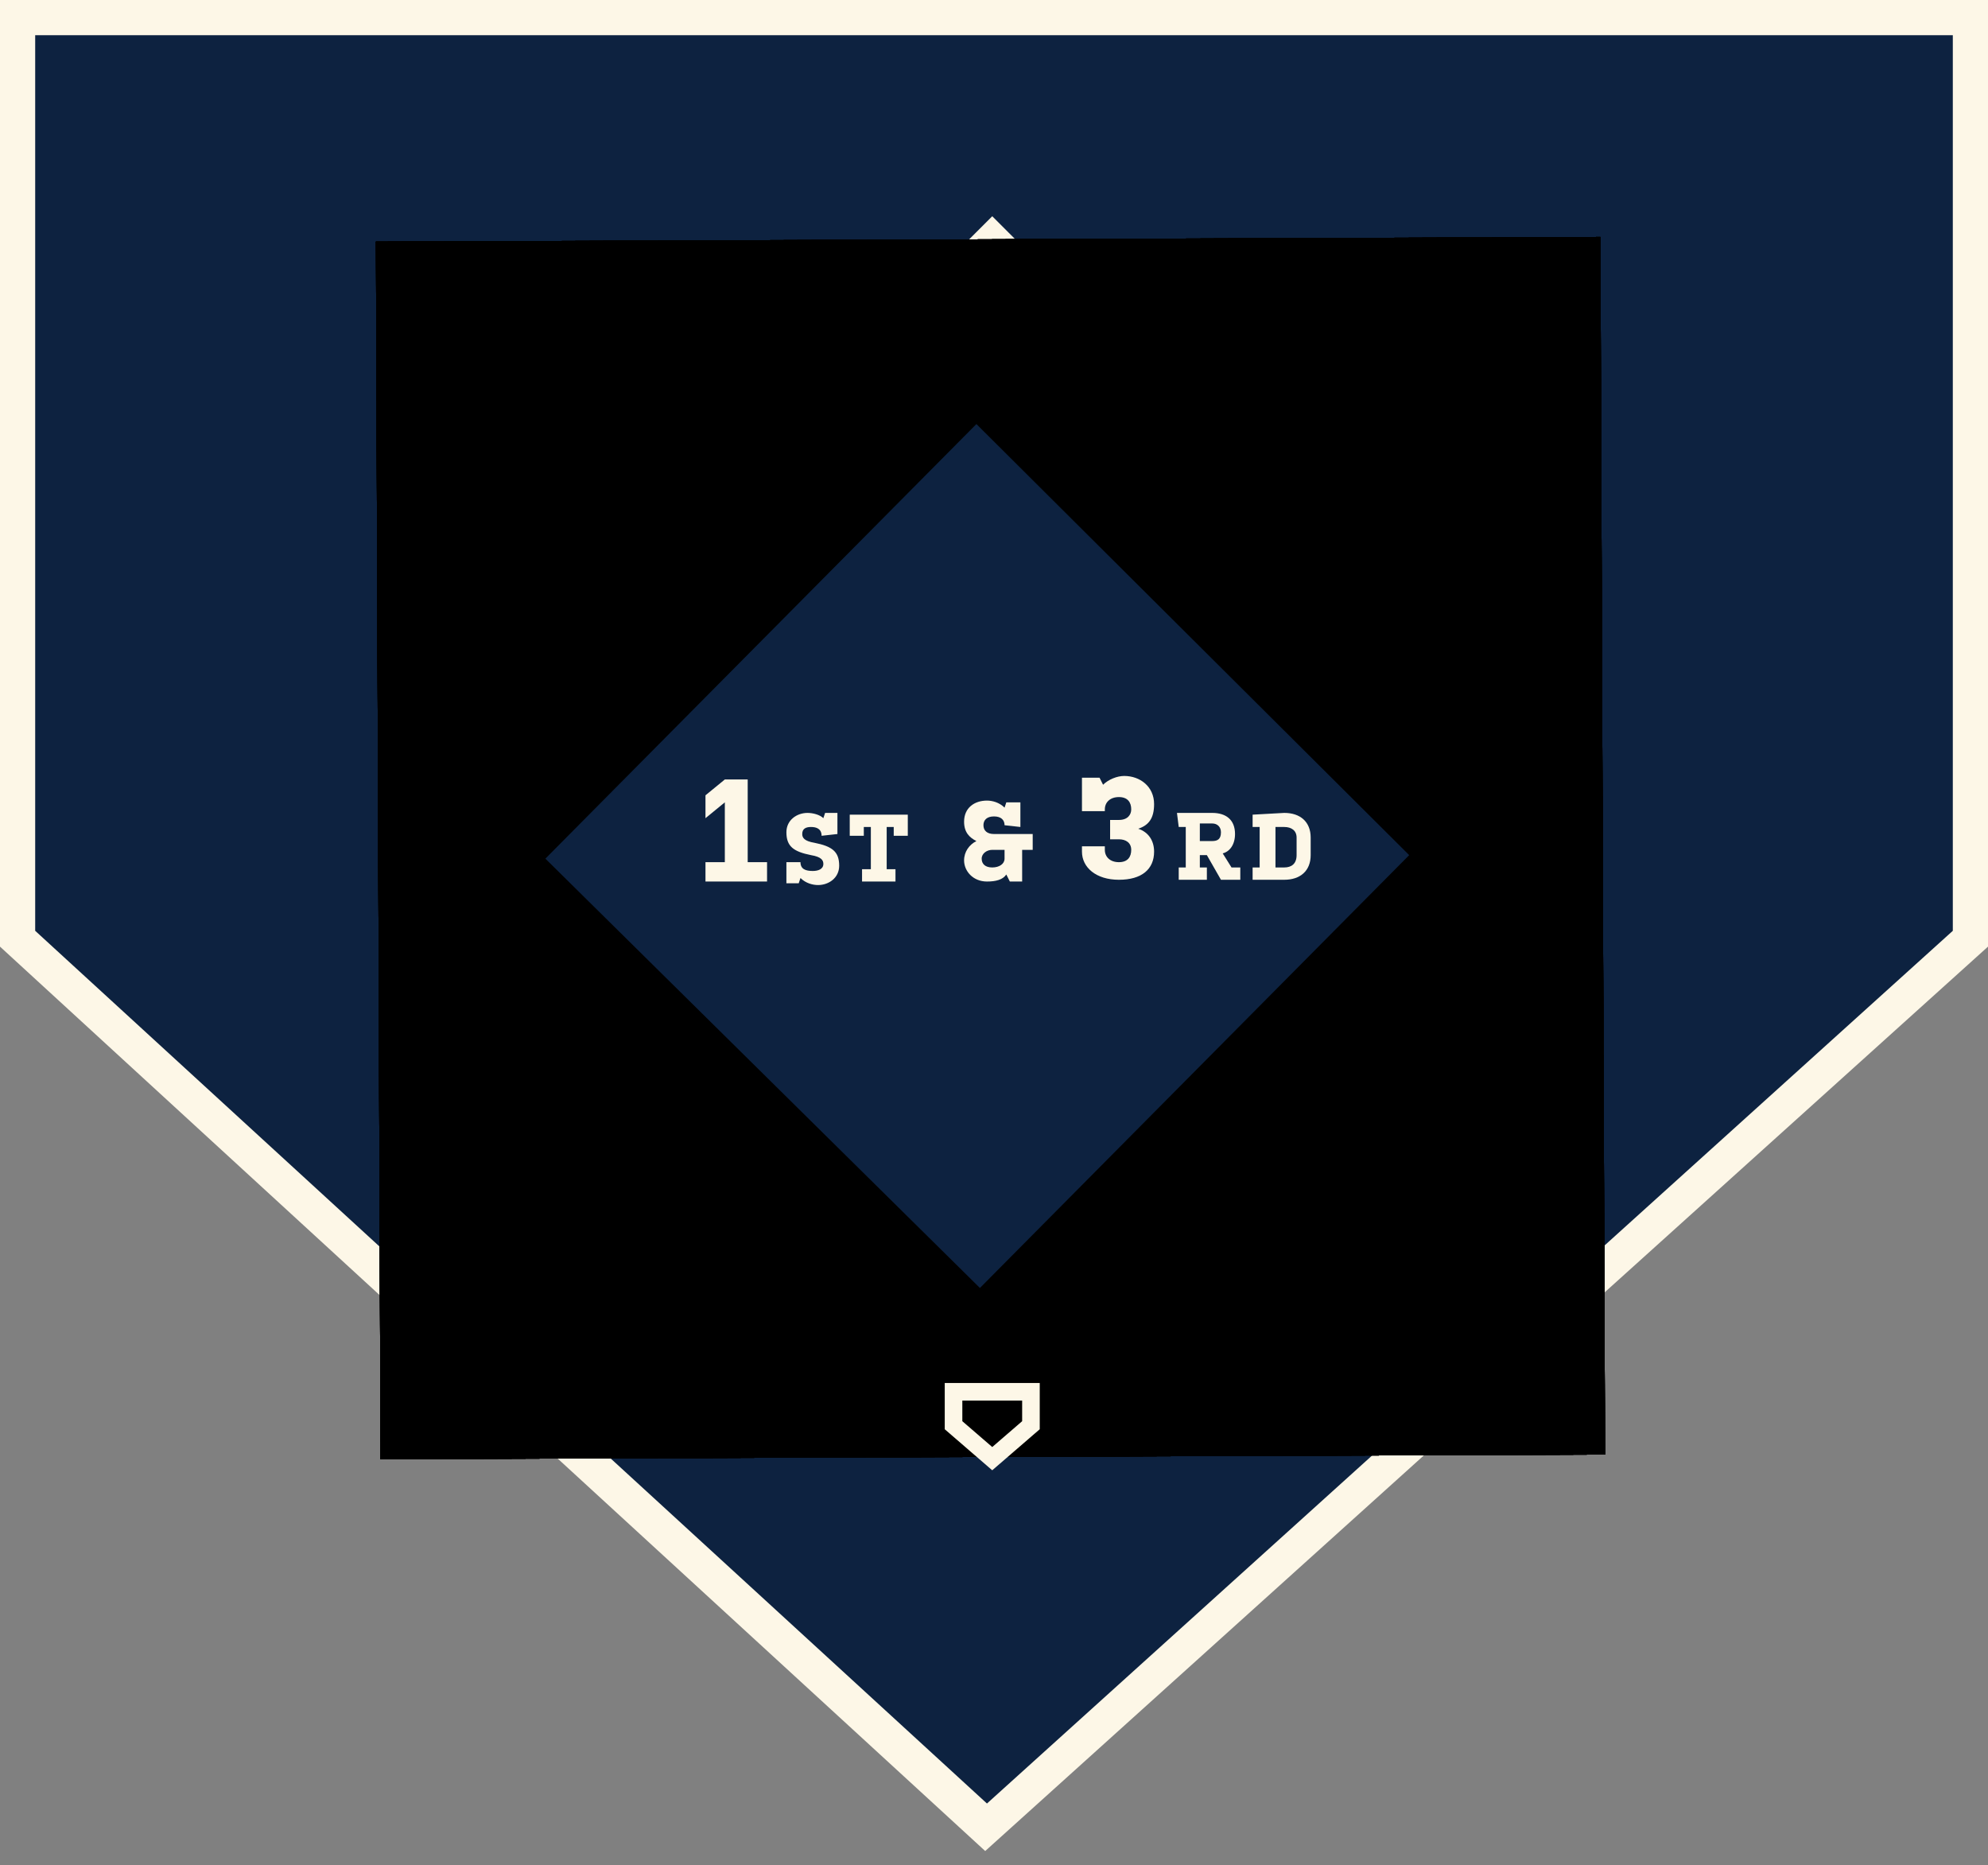 <?xml version="1.0" encoding="utf-8"?>
<!-- Generator: Adobe Illustrator 21.1.0, SVG Export Plug-In . SVG Version: 6.00 Build 0)  -->
<svg version="1.1" id="Layer_1" xmlns:sketch="http://www.bohemiancoding.com/sketch/ns"
	 xmlns="http://www.w3.org/2000/svg" xmlns:xlink="http://www.w3.org/1999/xlink" x="0px" y="0px" width="113px" height="106px"
	 viewBox="0 0 113 106" style="enable-background:new 0 0 113 106;" xml:space="preserve">
<rect x="0" y="0" width="113" height="106" fill="#808080" stroke="none"/>
<style type="text/css">
	.st0{fill:#0D2240;}
	.st1{fill:#FDF7E7;}
	.st2{fill:none;stroke:#FDF7E7;stroke-width:1.287;stroke-miterlimit:10;}
	.st3{clip-path:url(#SVGID_4_);}
	.st4{clip-path:url(#SVGID_5_);}
	.st5{clip-path:url(#SVGID_6_);fill:#FDF7E7;}
	.st6{fill:none;stroke:#FDF7E7;stroke-miterlimit:10;}
</style>
<g>
	<g>
		<polygon class="st0" points="1,53.4 1,1 112,1 112,53.4 56,103.8 		"/>
		<path class="st1" d="M111,2l0,50.9l-54.9,49.6L2,52.9L2,2H111 M113,0H0l0,53.8l56,51.4L113,53.8L113,0L113,0z"/>
	</g>
	<polygon class="st2" points="58.7,15.5 56.4,17.8 54.1,15.5 56.4,13.2 58.7,15.5 	"/>
	<g>
		<defs>
			
				<rect id="SVGID_1_" x="21.5" y="13.6" transform="matrix(1 -3.819092e-03 3.819092e-03 1 -0.184 0.215)" width="69.6" height="69.2"/>
		</defs>
		<defs>
			
				<rect id="SVGID_2_" x="21.5" y="13.6" transform="matrix(1 -3.819433e-03 3.819433e-03 1 -0.184 0.215)" width="69.6" height="69.2"/>
		</defs>
		<defs>
			<polygon id="SVGID_3_" points="92,78.9 21.1,79.1 20.8,18.6 91.8,18.4 92,78.9 			"/>
		</defs>
		<clipPath id="SVGID_4_">
			<use xlink:href="#SVGID_1_"  style="overflow:visible;"/>
		</clipPath>
		<clipPath id="SVGID_5_" class="st3">
			<use xlink:href="#SVGID_2_"  style="overflow:visible;"/>
		</clipPath>
		<clipPath id="SVGID_6_" class="st4">
			<use xlink:href="#SVGID_3_"  style="overflow:visible;"/>
		</clipPath>
		<path class="st5" d="M59.9,78.2l-0.5-0.5c-0.8-0.8-1.9-1.3-3.1-1.3c-1.2,0-2.3,0.5-3.1,1.3l-0.5,0.5L26.4,52l0.5-0.5
			c0.8-0.8,1.3-1.9,1.3-3.1c0-1.2-0.5-2.3-1.3-3.1l-0.5-0.5l26.3-26.5l0.5,0.5c0.8,0.9,2,1.3,3.1,1.3c1.1,0,2.2-0.4,3-1.2l0.5-0.4
			l26.4,26.2l-0.5,0.5c-0.8,0.8-1.3,1.9-1.3,3.1c0,1.2,0.5,2.3,1.3,3.1l0.5,0.5L59.9,78.2L59.9,78.2z M28.2,52l24.7,24.5
			c1-0.8,2.2-1.2,3.5-1.2c1.3,0,2.5,0.4,3.5,1.2l24.5-24.7c-0.8-1-1.2-2.2-1.2-3.5c0-1.3,0.4-2.5,1.2-3.5L59.7,20.3
			c-1,0.8-2.2,1.2-3.5,1.2c-1.3,0-2.6-0.4-3.6-1.3L28.2,44.9c0.8,1,1.2,2.2,1.2,3.5C29.4,49.7,29,51,28.2,52"/>
		<polygon class="st5" points="86.5,48.2 88.8,50.5 91.1,48.2 88.8,46 86.5,48.2 		"/>
		<polygon class="st5" points="21.5,48.5 23.8,50.7 26,48.5 23.7,46.2 21.5,48.5 		"/>
		<line class="st5" x1="48.3" y1="48.4" x2="64.2" y2="48.3"/>
		<polygon class="st5" points="64.2,48.9 48.3,48.9 48.3,47.8 64.2,47.8 64.2,48.9 		"/>
		<polygon class="st5" points="52.7,44.4 53.7,44.4 53.7,41.5 52.7,42.2 52.7,41.1 53.7,40.4 54.8,40.4 54.8,44.4 55.7,44.4 
			55.7,45.3 52.7,45.3 52.7,44.4 		"/>
		<path class="st5" d="M59,43.2l-1.3,1.2l2.1,0l0,0.9l-3.5,0l0-0.9l2-1.8c0.2-0.2,0.4-0.5,0.4-0.7c0-0.4-0.3-0.6-0.6-0.6
			c-0.4,0-0.7,0.2-0.7,0.7l0,0.2l-1.1,0l0-1.8l0.8,0l0.2,0.4c0.3-0.3,0.7-0.5,1.1-0.5c0.7,0,1.4,0.5,1.4,1.5
			C59.7,42.4,59.4,42.8,59,43.2L59,43.2z"/>
		<path class="st5" d="M55.2,52.9c0-0.5-0.3-0.8-0.9-0.8c-0.5,0-0.9,0.3-0.9,0.8l0,1.5c0,0.5,0.3,0.8,0.9,0.8c0.5,0,0.9-0.3,0.9-0.8
			L55.2,52.9L55.2,52.9z M56.3,54.4c0,1.2-0.8,1.8-1.9,1.8c-1.2,0-1.9-0.6-1.9-1.8l0-1.5c0-1.2,0.8-1.8,1.9-1.8
			c1.2,0,1.9,0.6,1.9,1.8L56.3,54.4L56.3,54.4z"/>
		<polygon class="st5" points="59.2,52.1 57.9,52.2 57.9,52.8 56.8,52.8 56.8,51.2 60.5,51.2 60.5,52.1 58.1,55.1 59.4,55.1 
			59.4,54.5 60.5,54.5 60.5,56.1 56.8,56.1 56.8,55.1 59.2,52.1 		"/>
	</g>
	<polygon class="st0" points="55.7,73.2 31,48.8 55.5,24.1 80.1,48.6 55.7,73.2 	"/>
	<polygon class="st1" points="40.1,49 41.2,49 41.2,45.6 40.1,46.5 40.1,45.2 41.2,44.3 42.5,44.3 42.5,49 43.6,49 43.6,50.1 
		40.1,50.1 40.1,49 	"/>
	<path class="st1" d="M46.7,47.5c0-0.4-0.3-0.5-0.6-0.5c-0.3,0-0.5,0.1-0.5,0.4c0,0.2,0.1,0.4,0.7,0.5c1,0.2,1.4,0.5,1.4,1.3
		c0,0.7-0.6,1.1-1.2,1.1c-0.3,0-0.7-0.1-1-0.4l-0.1,0.3l-0.7,0l0-1.2l0.8,0c0,0.4,0.3,0.5,0.7,0.5c0.3,0,0.6-0.1,0.6-0.4
		c0-0.2-0.1-0.4-0.7-0.5c-1-0.2-1.4-0.5-1.4-1.3c0-0.7,0.6-1.1,1.2-1.1c0.3,0,0.7,0.1,0.9,0.3l0.1-0.3l0.7,0l0,1.2L46.7,47.5
		L46.7,47.5z"/>
	<polygon class="st1" points="49,49.4 49.5,49.4 49.5,47 49.1,47 49.1,47.5 48.3,47.5 48.3,46.3 51.6,46.3 51.6,47.5 50.8,47.5 
		50.8,47 50.4,47 50.4,49.4 50.9,49.4 50.9,50.1 49,50.1 49,49.4 	"/>
	<path class="st1" d="M57.1,48.3l-0.7,0c-0.3,0-0.6,0.2-0.6,0.5c0,0.3,0.2,0.5,0.6,0.5c0.4,0,0.7-0.2,0.7-0.5L57.1,48.3L57.1,48.3z
		 M57.1,46.9c0-0.3-0.2-0.5-0.6-0.5c-0.4,0-0.6,0.2-0.6,0.5c0,0.3,0.2,0.5,0.6,0.5l2.2,0l0,0.9l-0.6,0l0,1.8l-0.7,0l-0.2-0.4
		c-0.2,0.3-0.6,0.4-1.1,0.4c-0.8,0-1.3-0.6-1.3-1.2c0-0.5,0.3-0.9,0.7-1.1c-0.4-0.2-0.7-0.5-0.7-1.1c0-0.8,0.6-1.2,1.3-1.2
		c0.3,0,0.7,0.1,1,0.4l0.1-0.3l0.8,0l0,1.4L57.1,46.9L57.1,46.9L57.1,46.9z"/>
	<path class="st1" d="M64.7,47.1c0.6,0.2,0.9,0.7,0.9,1.3c0,1-0.7,1.6-2,1.6c-1.3,0-2.1-0.7-2.1-1.6l0-0.3l1.3,0l0,0.2
		c0,0.4,0.3,0.7,0.8,0.7c0.5,0,0.7-0.3,0.7-0.7c0-0.4-0.3-0.6-0.7-0.6l-0.5,0l0-1.1l0.5,0c0.5,0,0.7-0.3,0.7-0.6
		c0-0.4-0.2-0.7-0.7-0.7c-0.5,0-0.8,0.3-0.8,0.7v0.1l-1.3,0l0-1.9l1,0l0.2,0.4c0.3-0.3,0.8-0.5,1.2-0.5c0.9,0,1.7,0.6,1.7,1.6
		C65.6,46.5,65.3,46.9,64.7,47.1L64.7,47.1z"/>
	<path class="st1" d="M68.2,47.8l0.7,0c0.3,0,0.5-0.1,0.5-0.5c0-0.3-0.2-0.5-0.5-0.5l-0.7,0L68.2,47.8L68.2,47.8z M66.9,46.2l2,0
		c0.8,0,1.3,0.4,1.3,1.2c0,0.6-0.3,1-0.7,1.1l0.5,0.8l0.5,0l0,0.7l-1.1,0l-0.8-1.4l-0.4,0l0,0.7l0.4,0l0,0.7L67,50l0-0.7l0.4,0
		l0-2.3l-0.4,0L66.9,46.2L66.9,46.2z"/>
	<path class="st1" d="M73.7,47.6c0-0.4-0.3-0.6-0.7-0.6l-0.5,0l0,2.3l0.5,0c0.4,0,0.7-0.2,0.7-0.7L73.7,47.6L73.7,47.6z M73,46.2
		c0.9,0,1.5,0.5,1.5,1.4l0,1c0,0.9-0.6,1.4-1.5,1.4l-1.8,0l0-0.7l0.4,0l0-2.3l-0.4,0l0-0.7L73,46.2L73,46.2z"/>
	<polygon class="st6" points="54.2,79.1 58.6,79.1 58.6,81 56.4,82.9 54.2,81 54.2,79.1 	"/>
</g>
</svg>
